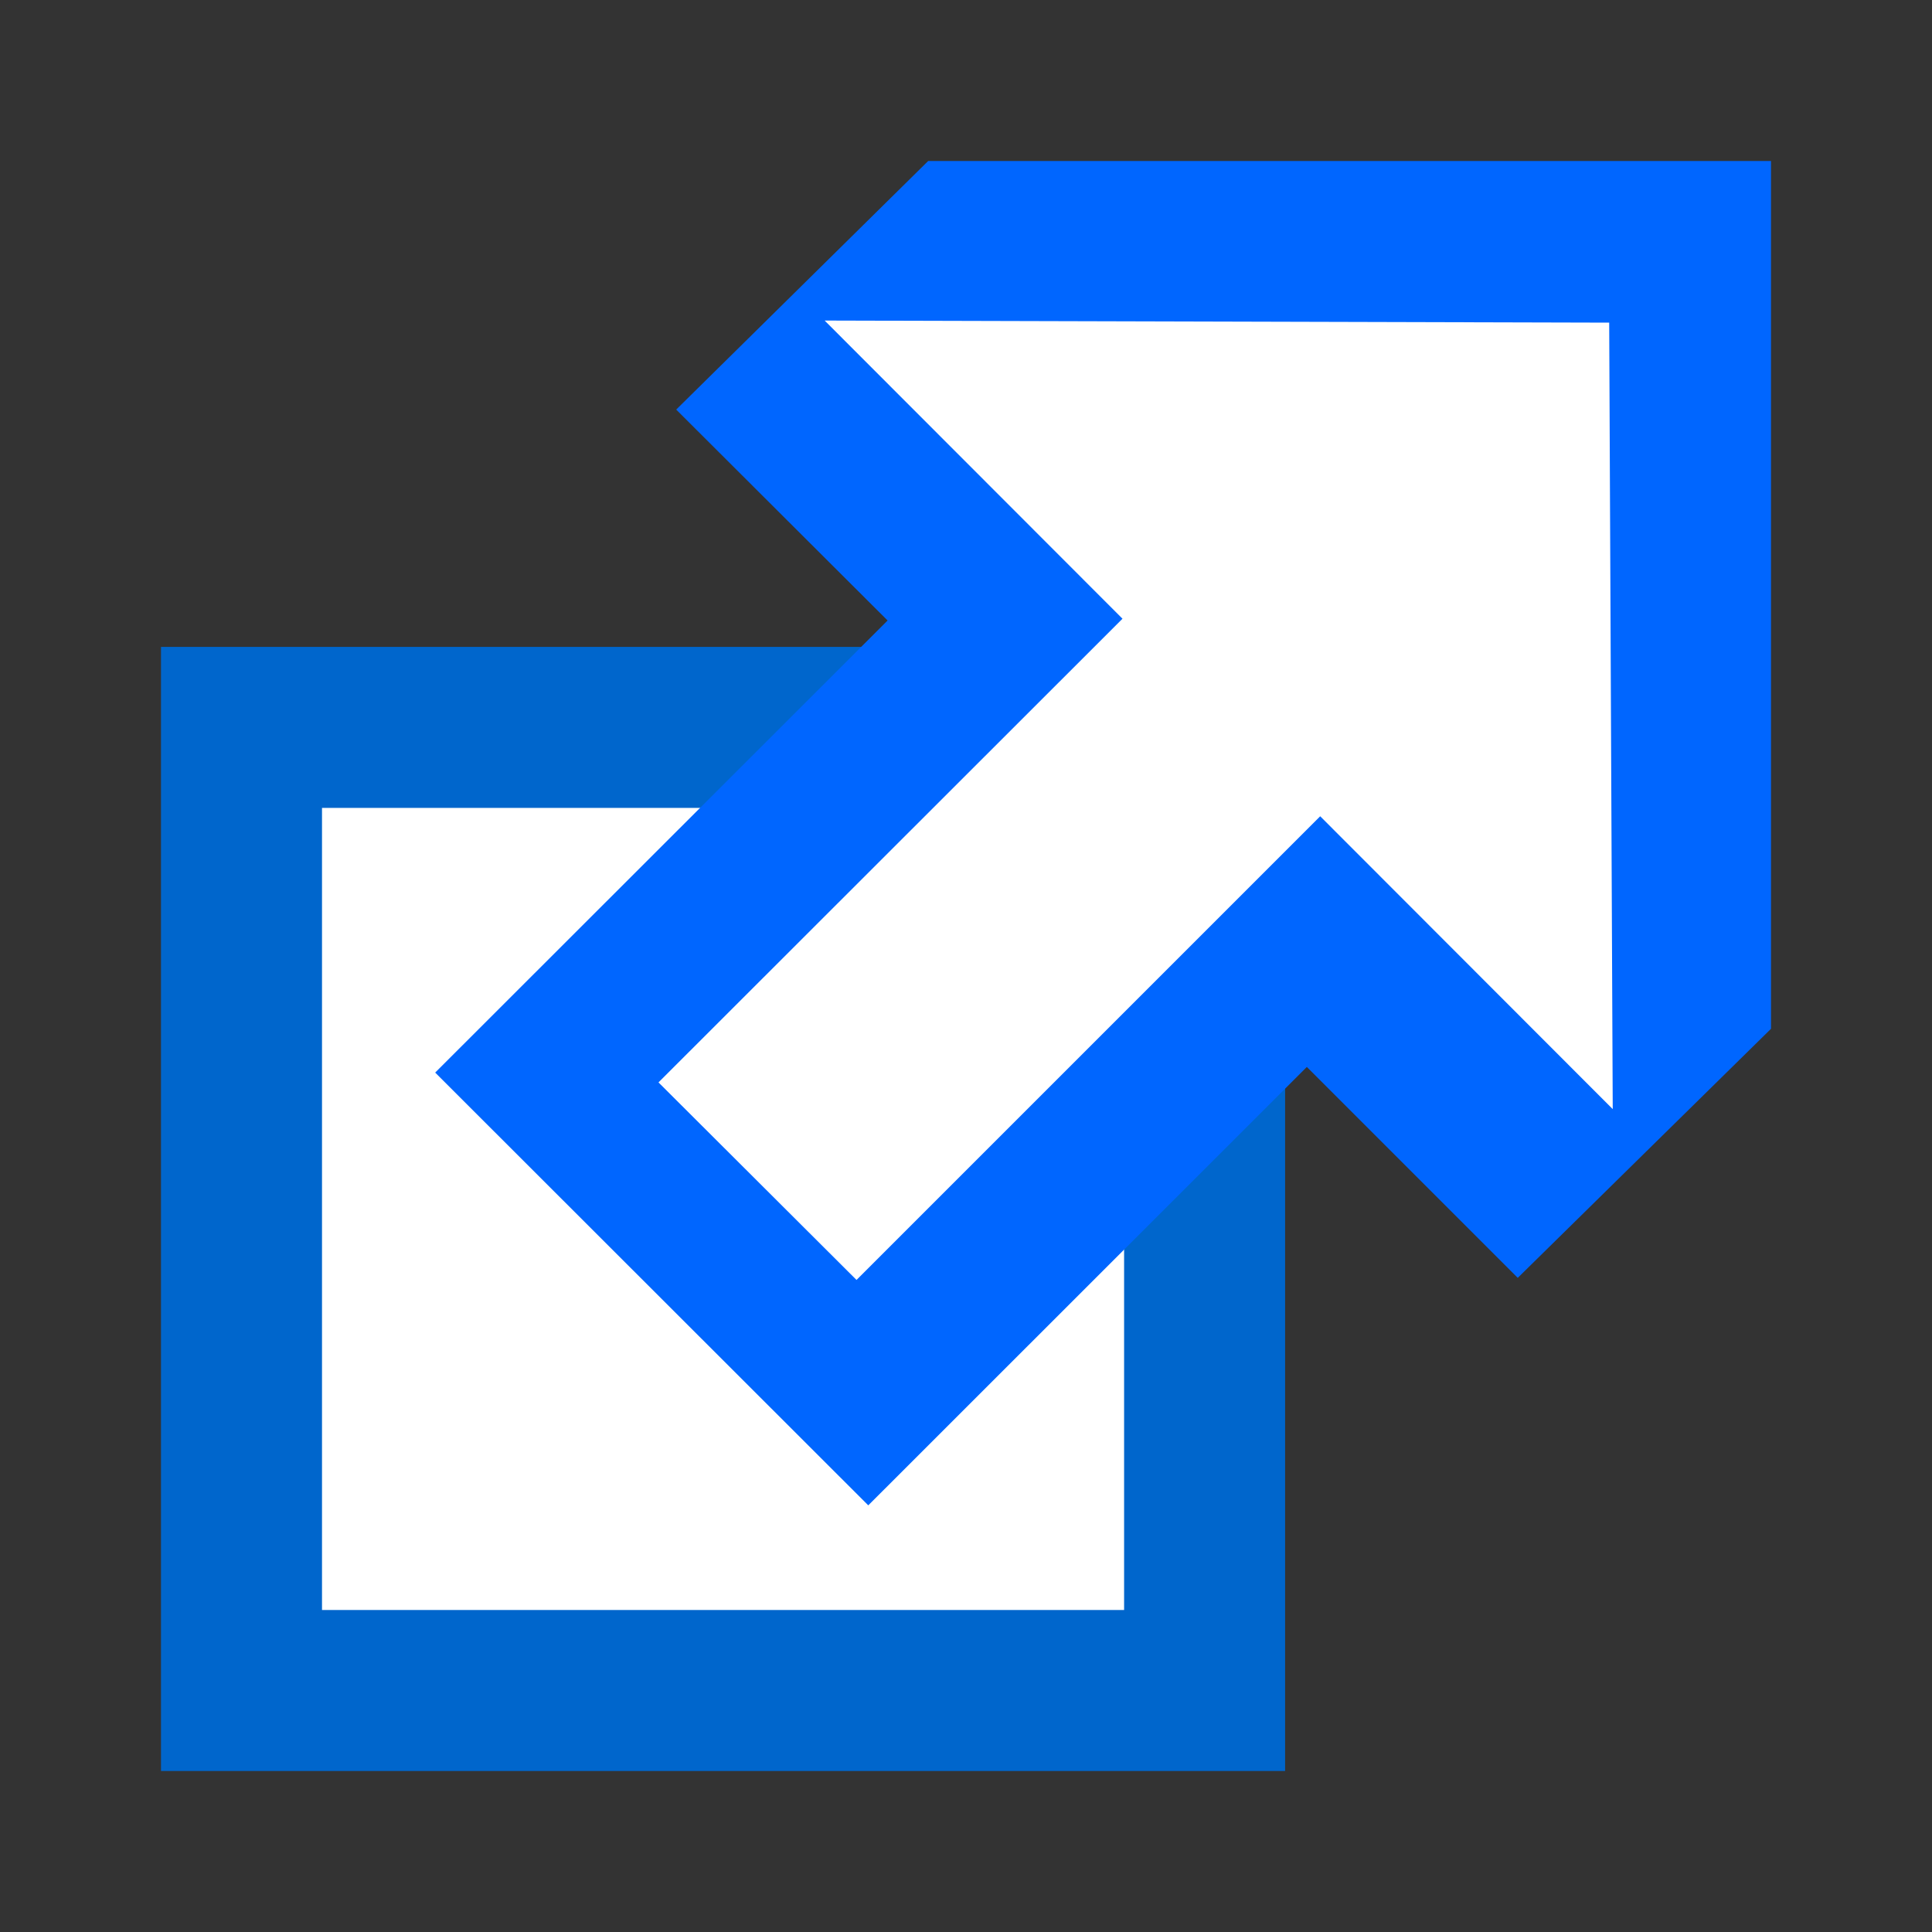 <?xml version="1.0" encoding="UTF-8" standalone="no"?>
<svg xmlns="http://www.w3.org/2000/svg" width="12" height="12">
   <rect width="100%" height="100%" fill="#333333" stroke="none"/>
   <path fill="#fff" stroke="#06c" d="M1.5 4.518h5.982V10.5H1.5z"/>
   <path d="M5.765 1H11v5.39L9.427 7.937l-1.31-1.31L5.393 9.35l-2.69-2.688 2.81-2.808L4.2 2.544z" fill="#06f"/>
   <path d="M9.995 2.004l.022 4.885L8.2 5.07 5.32 7.95 4.09 6.723l2.882-2.88-1.85-1.852z" fill="#fff"/>
</svg>
